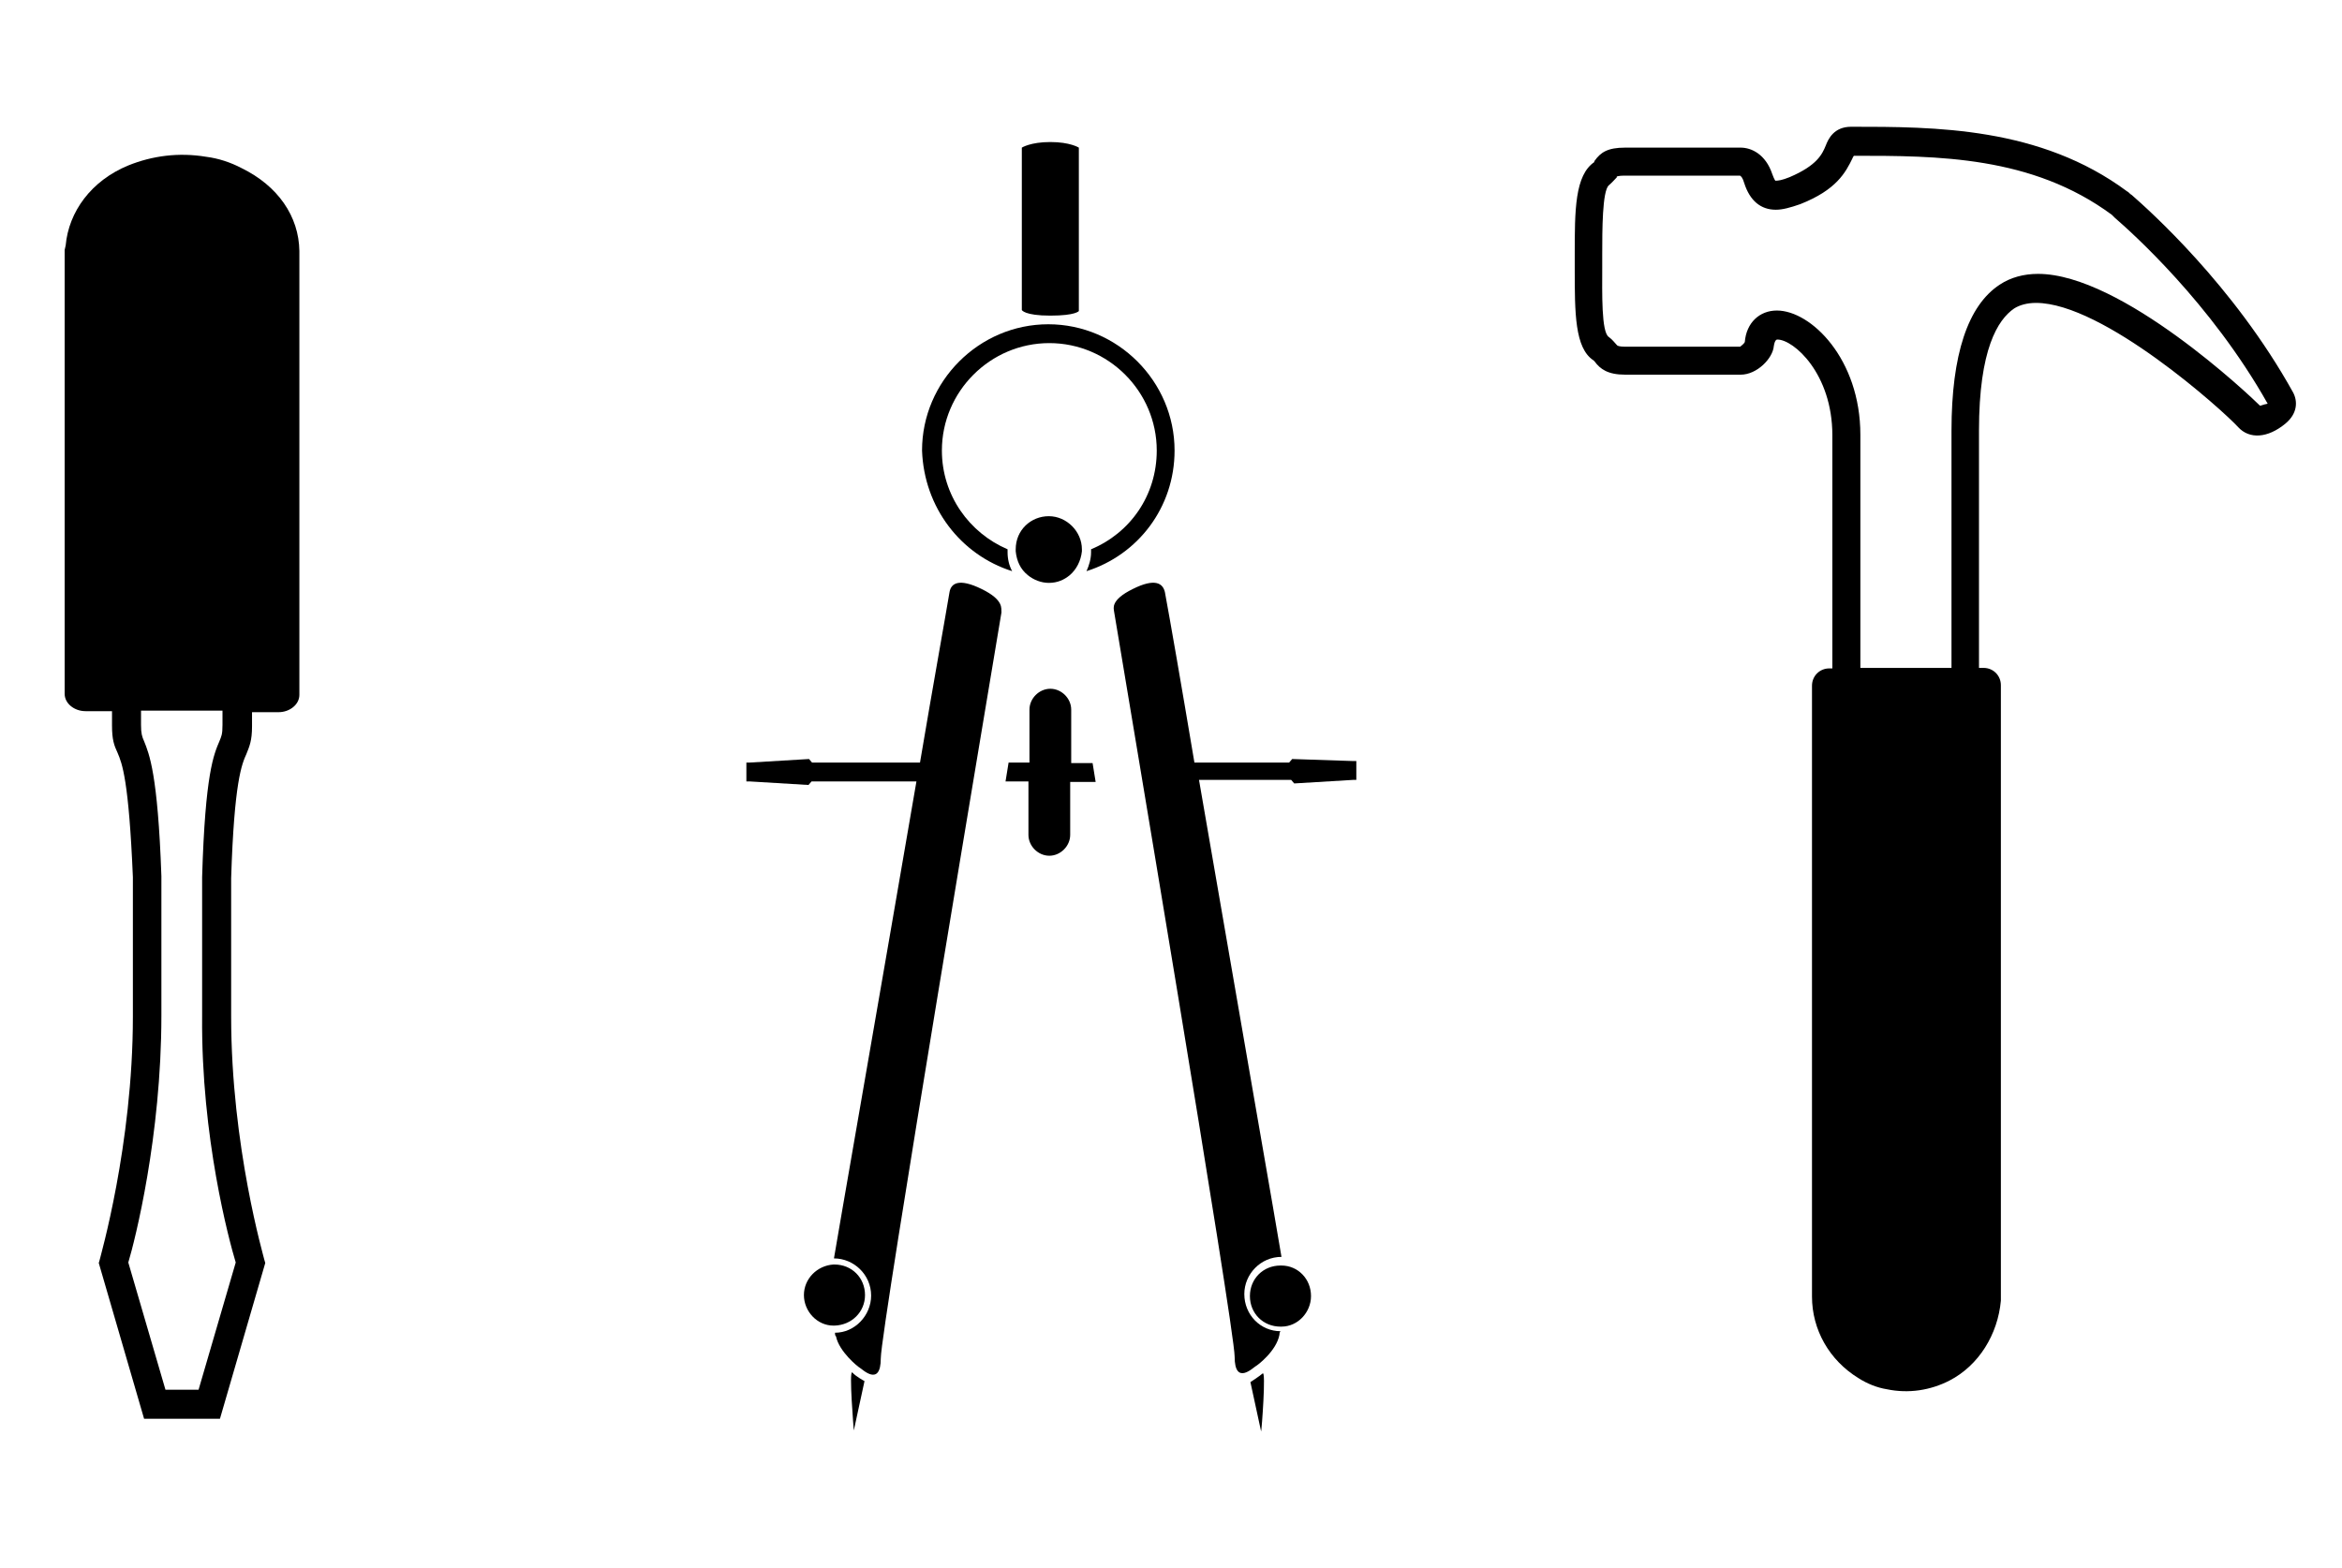 <svg xmlns="http://www.w3.org/2000/svg" viewBox="76 241 460 308">
<g>
	<path d="M526.4,318.1c-11.7-21.1-28.5-36-31.7-38.8c-0.4-0.2-0.6-0.6-0.9-0.7c-17.1-12.7-37.8-12.7-54.2-12.7
		c-3.4,0-4.5,2.4-5,3.7c-0.7,1.7-1.7,3.9-7.1,6.2c-1.5,0.6-2.2,0.7-2.8,0.7l0,0c0,0-0.2-0.2-0.6-1.3c-1.3-3.9-4.1-5.2-6.2-5.2h-22.7
		c-3.4,0-4.8,0.9-6,2.6c0,0-0.2,0.2,0,0.2c-3.9,2.6-3.9,9.5-3.9,18.3v1.3v1.3c0,8.8,0,15.7,3.7,18.1l0.2,0.2c1.1,1.5,2.6,2.6,6,2.6
		h22.7c3.2,0,6.3-3.2,6.5-5.6c0.2-1.3,0.6-1.3,0.7-1.3c3.2,0,10.8,6.7,10.8,18.8v45.8h-0.6c-1.9,0-3.4,1.5-3.4,3.4v120
		c0,6.5,3.4,12.5,9.1,16c1.7,1.1,3.7,1.9,5.6,2.2c4.3,0.9,8.6,0.2,12.3-1.7c5.8-3,9.5-9.1,10.1-15.7v-0.9l0,0v-120
		c0-1.9-1.5-3.4-3.4-3.4h-0.9v-46.6c0-16,3.7-21.8,6.9-24c1.1-0.7,2.6-1.1,4.3-1.1c13.2,0,36.7,21.1,39.7,24.4
		c2.2,2.4,5.8,2.2,9.3-0.7C527.3,322.2,527.3,319.8,526.4,318.1z M519.9,320.7c-1.9-1.9-27.2-25.9-43.6-25.9c-2.8,0-5.4,0.7-7.5,2.1
		c-6.3,4.1-9.5,13.8-9.5,28.7v46.6h-17.9v-45.8c0-14.9-9.7-24.4-16.4-24.4c-3.4,0-6,2.4-6.3,6.2c-0.2,0.4-0.7,0.7-0.9,0.9H395
		c-0.9,0-1.3-0.2-1.3-0.2l-0.2-0.2c-0.4-0.4-0.7-0.9-1.5-1.5c-1.5-0.9-1.3-8.8-1.3-13.6v-1.3v-1.3c0-4.7,0-12.5,1.3-13.6
		c0.7-0.6,1.1-1.1,1.5-1.5c0,0,0.2-0.2,0-0.2c0,0,0.4-0.2,1.5-0.2h22.7c0.2,0,0.6,0.4,0.9,1.5c1.1,3.4,3.2,5.2,6.2,5.2
		c1.3,0,2.8-0.4,4.8-1.1c7.1-2.8,8.9-6.2,10.3-9.1c0-0.2,0.2-0.2,0.2-0.4c16.4,0,35,0,50.7,11.6c0.2,0.2,0.4,0.4,0.6,0.6
		c3,2.6,18.8,16.6,30,36.5C520.4,320.5,520.1,320.7,519.9,320.7z"/>
	<path d="M123.4,274c-2.1-1.1-4.5-1.9-6.9-2.2c-5.4-0.9-10.6-0.2-15.3,1.7c-7.3,3-11.7,9.1-12.3,15.7l-0.2,0.9l0,0
		v87.2c0,1.9,1.9,3.4,4.1,3.4H98c0,0.9,0,1.9,0,2.8c0,2.8,0.4,3.9,1.1,5.4c0.9,2.1,2.2,5.4,3,24.4v27.4c0,25.3-6.5,47.5-6.5,47.7
		l-0.2,0.7l8.9,30.6h14.9l8.9-30.6l-0.2-0.7c0-0.2-6.5-22.2-6.5-47.7v-27.2c0.6-19,2.1-22.4,3-24.4c0.6-1.5,1.1-2.6,1.1-5.4
		c0-0.9,0-1.9,0-2.8h5.2c2.2,0,4.1-1.5,4.1-3.4v-87.2C134.7,283.5,130.6,277.5,123.4,274z M122.3,489l-7.3,25h-6.5l-7.3-25
		c1.3-4.3,6.5-24.8,6.5-48.5v-27.4c-0.7-20.1-2.4-24-3.4-26.5c-0.4-0.9-0.6-1.5-0.6-3.2c0-0.9,0-1.9,0-2.8h16c0,0.9,0,1.9,0,2.8
		c0,1.9-0.2,2.2-0.6,3.2c-1.1,2.6-2.8,6.3-3.4,26.7v27.4C115.5,464.4,121,484.7,122.3,489z"/>
	<path d="M275.5,348.9c0,0.2,0,0.2,0,0.4c0.2,1.9,0.9,3.5,2.4,4.7c1.1,0.9,2.6,1.5,4.1,1.5c1.7,0,3-0.6,4.1-1.5
		c1.3-1.1,2.2-2.8,2.4-4.7c0-0.2,0-0.2,0-0.4c0-3.5-3-6.5-6.5-6.5C278.5,342.4,275.5,345.1,275.5,348.9z"/>
	<path d="M274.8,353.2c-0.6-1.1-0.9-2.4-0.9-3.7c0-0.2,0-0.4,0-0.6c-7.5-3.2-12.9-10.6-12.9-19.4
		c0-11.6,9.5-21.1,21.1-21.1s21.1,9.5,21.1,21.1c0,8.8-5.2,16.2-12.9,19.4c0,0.2,0,0.4,0,0.6c0,1.3-0.4,2.6-0.9,3.7
		c10.1-3.2,17.3-12.5,17.3-23.7c0-13.6-11.2-24.8-24.8-24.8s-24.8,11.2-24.8,24.8C257.5,340.7,264.7,350,274.8,353.2z"/>
	<path d="M282.3,303c5,0,5.6-0.9,5.6-0.9V270c0,0-1.7-1.1-5.6-1.1c-3.9,0-5.6,1.1-5.6,1.1v31.9
		C276.7,301.9,277.2,303,282.3,303z"/>
	<path d="M286.4,390.8v-10.4c0-2.2-1.9-4.1-4.1-4.1c-2.2,0-4.1,1.9-4.1,4.1v10.4h-4.1c-0.2,1.3-0.4,2.4-0.6,3.7h4.5
		V405c0,2.2,1.9,4.1,4.1,4.1s4.1-1.9,4.1-4.1v-10.4h5c-0.2-1.3-0.4-2.4-0.6-3.7H286.4z"/>
	<path d="M329.8,390.1l-0.6,0.7h-18.6c-2.6-15.5-4.8-28.1-5.8-33.5c-0.4-1.7-1.9-2.8-6.3-0.6
		c-4.5,2.2-3.7,3.9-3.7,4.3c1.7,10.3,23.7,140.9,23.7,146.5c0,5.8,3.7,2.1,4.1,1.9c0.4-0.2,4.1-3,4.7-6.2c0-0.2,0-0.4,0.2-0.7
		c-3.9,0-7.1-3.2-7.1-7.3c0-3.9,3.2-7.3,7.3-7.3l0,0c-0.2-1.5-9.5-54.8-16.2-93.7h18.1l0.6,0.7l11.6-0.7h0.6v-3.7h-0.6L329.8,390.1z
		"/>
	<path d="M268.8,356.7c-4.5-2.2-6-1.1-6.3,0.6c-0.9,5.4-3.2,18.1-5.8,33.5h-21.2l-0.6-0.7l-11.7,0.7h-0.6v3.7h0.6
		l11.6,0.7l0.6-0.7H256c-6.7,39-16,92.3-16.2,93.7l0,0c3.9,0,7.3,3.2,7.3,7.3c0,3.9-3.2,7.3-7.1,7.3c0,0.2,0,0.6,0.2,0.7
		c0.6,3,4.3,6,4.7,6.2c0.4,0.2,4.1,3.9,4.1-1.9c0-5.6,22-136.2,23.7-146.5C272.6,360.6,273.3,358.9,268.8,356.7z"/>
	<path d="M245.9,495.4c0-3.4-2.6-6-6-6h-0.2c-3.2,0.2-5.8,2.8-5.8,6c0,3.2,2.6,6,5.8,6h0.2
		C243.3,501.3,245.9,498.7,245.9,495.4z"/>
	<path d="M243.7,522l2.1-9.7c0,0-1.7-0.9-2.4-1.7C242.7,510.1,243.7,522,243.7,522z"/>
	<path d="M327.7,489.6h-0.2c-3.4,0-6,2.6-6,6s2.6,6,6,6h0.2c3.2,0,5.8-2.8,5.8-6
		C333.5,492.2,330.9,489.6,327.7,489.6z"/>
	<path d="M324,510.8c-0.7,0.6-2.4,1.7-2.4,1.7l2.1,9.7C323.8,522,324.7,510.1,324,510.8z"/>
</g>
</svg>
